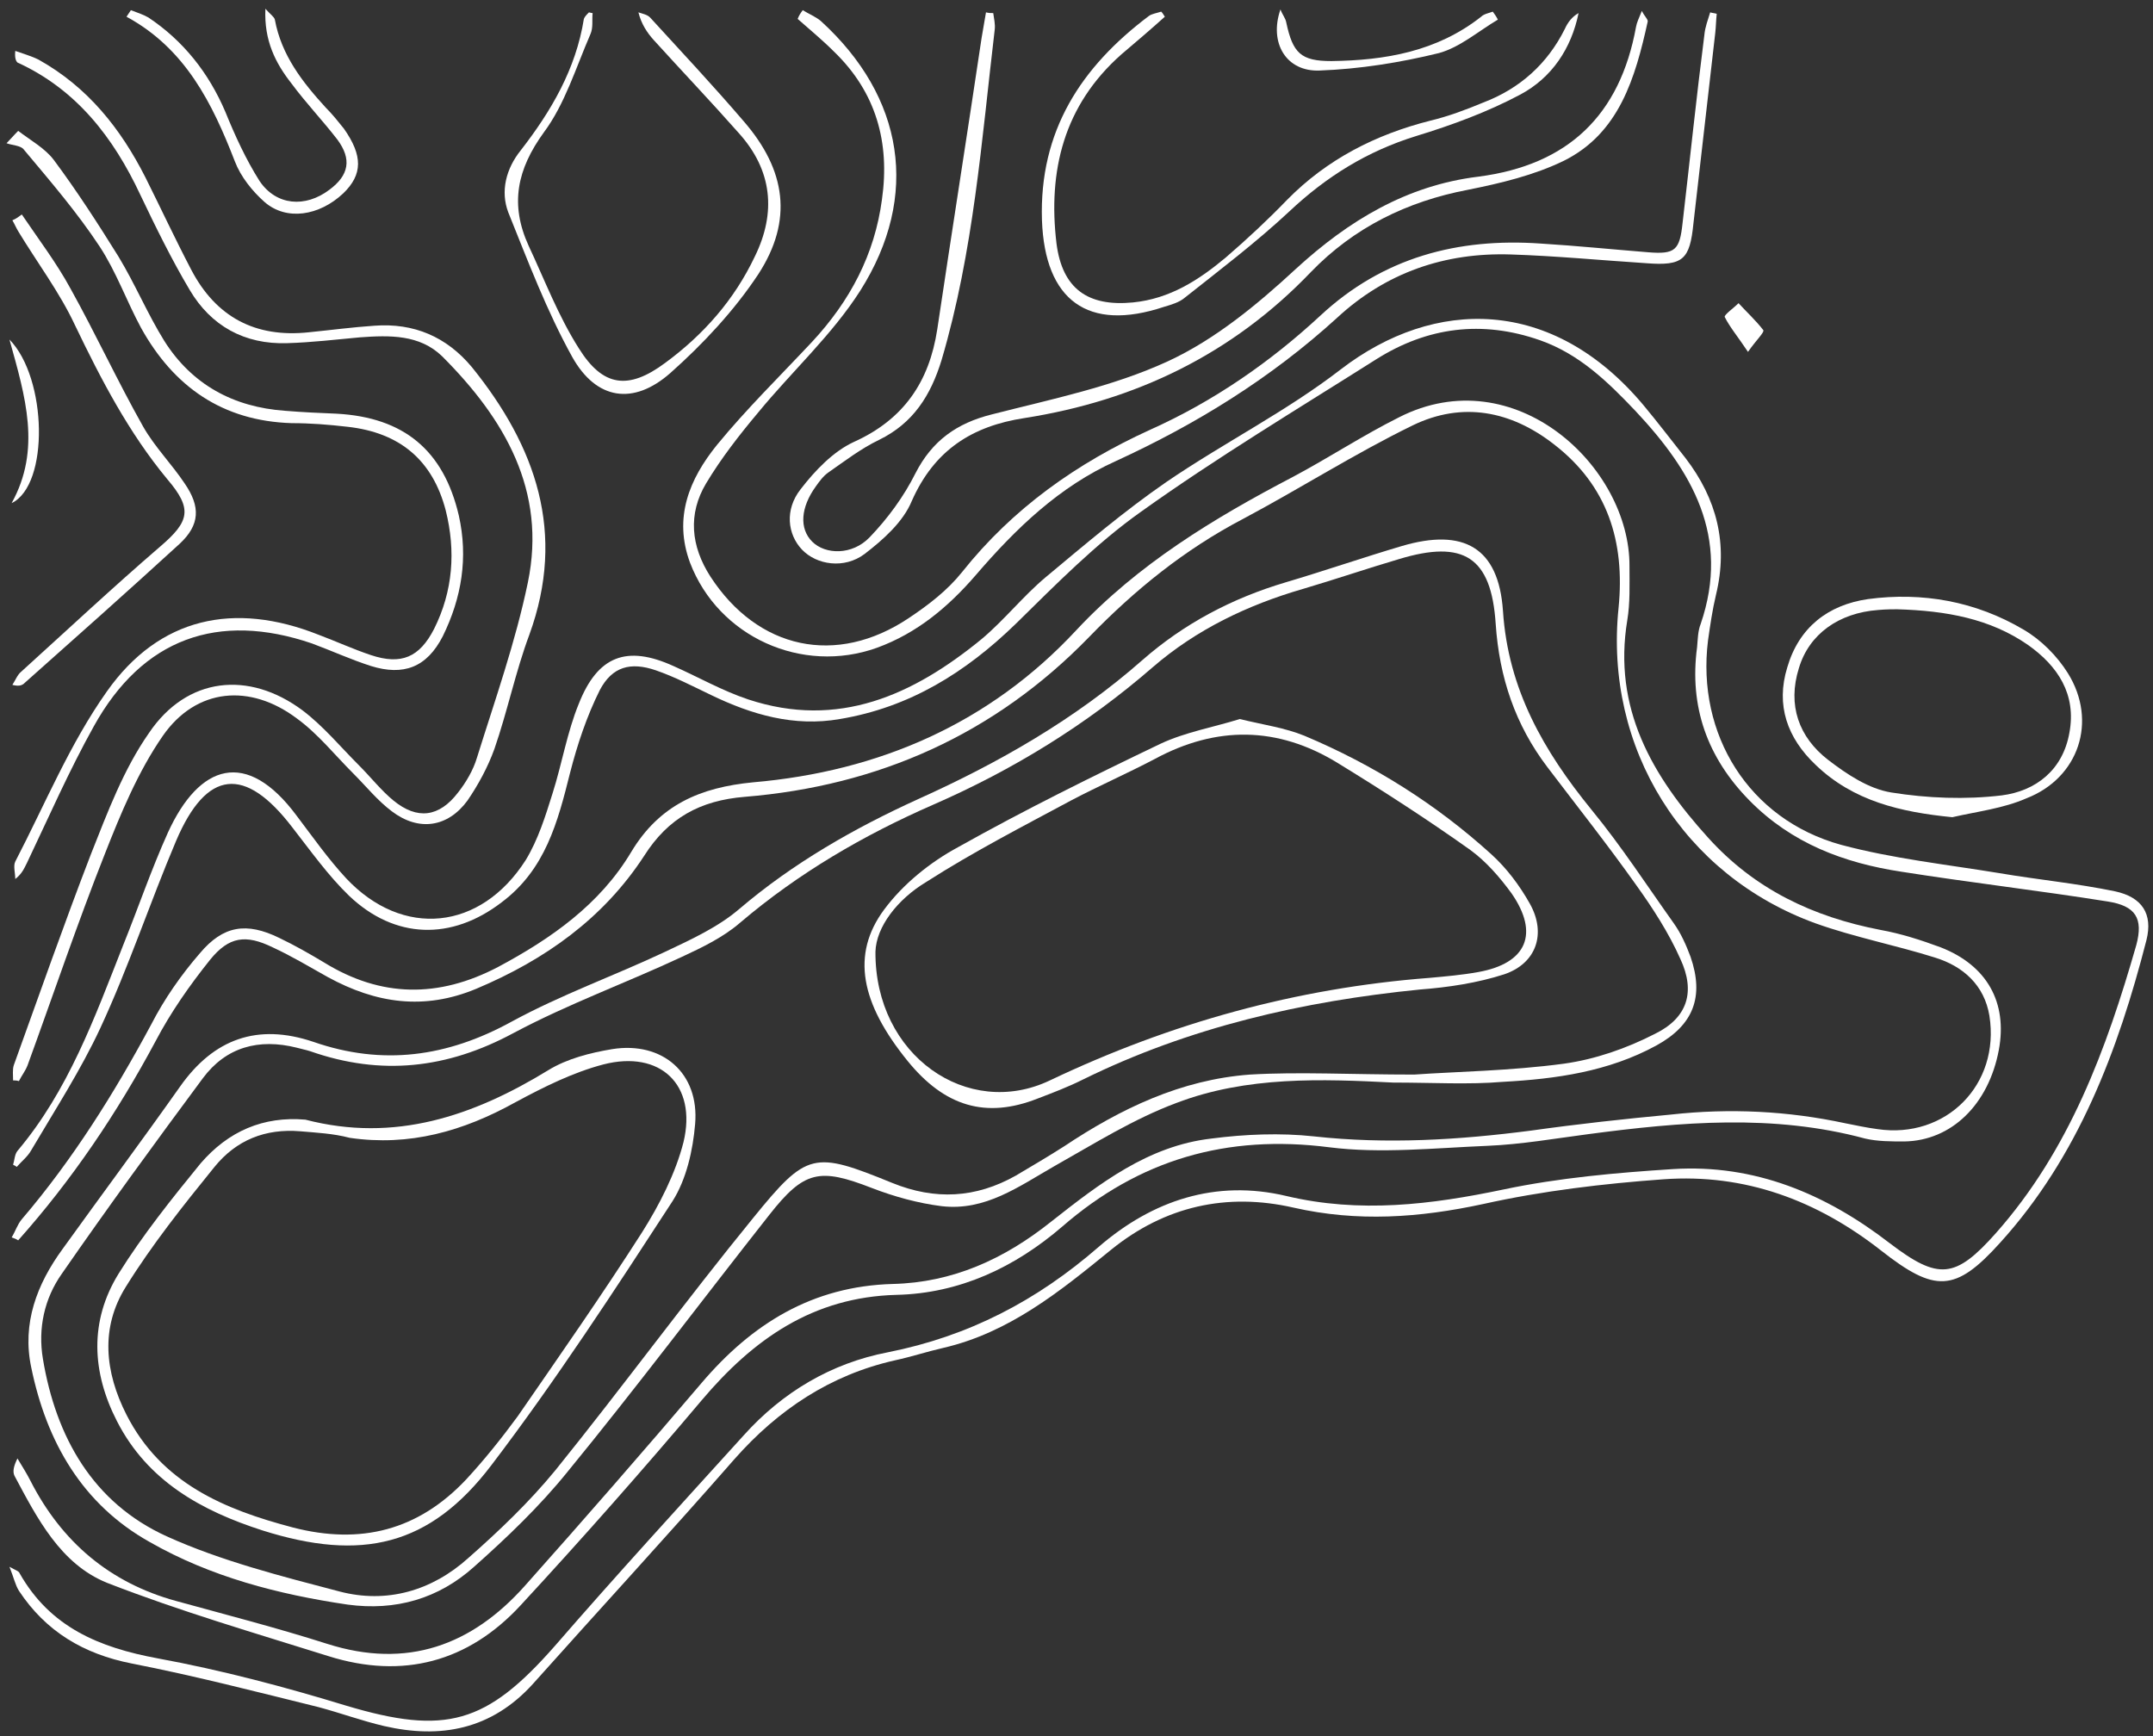<?xml version="1.0" encoding="utf-8"?>
<!-- Generator: $$$/GeneralStr/196=Adobe Illustrator 27.6.0, SVG Export Plug-In . SVG Version: 6.00 Build 0)  -->
<svg version="1.1" id="Calque_1" xmlns="http://www.w3.org/2000/svg" xmlns:xlink="http://www.w3.org/1999/xlink" x="0px" y="0px"
	 viewBox="0 0 296.1 238.8" style="enable-background:new 0 0 296.1 238.8;" xml:space="preserve">
<rect x="0" y="0" width="296.1" height="238.8" fill="#333333" stroke="none"/>
<style type="text/css">
	.st0{fill:#FFFFFF;}
</style>
<path class="st0" d="M1.8,160.2c0.2-0.6,0.2-1.4,0.6-1.9c7-8.3,10.6-18.3,14.5-28.2c2.1-5.2,3.9-10.5,6.2-15.6
	c4.3-9.4,10.8-11.6,17.7-2.3c2.2,2.9,4.3,5.9,6.8,8.6c7.8,8.3,18.5,7.2,24.7-2.5c1.7-2.8,2.7-6,3.7-9.2c1.3-4.1,2-8.4,3.6-12.3
	c2.6-6.6,6.6-8.1,13-5.2c3.4,1.5,6.7,3.4,10.3,4.6c12.4,4.1,22.7-0.6,32.1-8.3c3.1-2.6,5.7-5.9,8.8-8.5c5.4-4.5,10.8-9.1,16.6-13.1
	c7.9-5.4,16.5-9.7,24-15.5c12.9-9.9,29.1-10,41.6,4.9c2,2.4,3.9,4.9,5.8,7.3c4.3,5.6,5.9,11.8,4.2,18.8c-0.5,2.1-0.8,4.2-1.1,6.3
	c-1.6,12.9,5.6,24.6,18.3,28.1c7.1,1.9,14.5,2.7,21.8,3.9c5.3,0.9,10.6,1.4,15.9,2.5c3.7,0.8,5.2,3.1,4.3,6.7
	c-3.9,15.2-9.4,29.8-20.1,41.6c-6.2,6.9-9,6.9-16.4,1.1c-8.8-6.9-18.7-10.6-29.9-9.8c-8.3,0.6-16.7,1.6-24.8,3.4
	c-8.8,1.9-17.3,2.5-26.1,0.5c-9.2-2.1-17.7-0.2-25.1,5.8c-7,5.7-14,11.4-23.1,13.5c-2.2,0.5-4.3,1.2-6.6,1.7
	c-8.9,2-16.1,6.8-22.1,13.6c-9.1,10.4-18.5,20.6-27.7,30.9c-5.7,6.3-12.7,7.6-20.5,5.8c-3-0.7-6-1.8-9-2.6c-8.5-2.1-17-4.3-25.7-6
	c-6.6-1.3-11.8-4.4-15.5-10c-0.5-0.8-0.7-1.8-1.3-3.3c0.9,0.5,1.3,0.6,1.4,0.9c4.2,7.4,10.9,10.2,19,11.7c8.7,1.6,17.4,3.9,25.9,6.5
	c13.7,4.1,19.3,2.5,28.7-8.2c8.5-9.8,17.3-19.4,26-29c5.3-5.9,12-9.9,19.8-11.4c11.1-2.2,20.5-7.1,29-14.5c7.4-6.4,16.1-9.3,25.8-7
	c10.1,2.4,19.9,1.2,29.9-0.9c7.6-1.6,15.5-2.3,23.3-2.8c11.2-0.7,21,3.4,29.8,10.2c6.7,5.1,9,4.9,14.6-1.4
	c10.1-11.4,15.2-25.3,19.3-39.6c1-3.7-0.1-5.4-3.9-6c-9.4-1.5-18.9-2.6-28.4-4.1c-7.9-1.2-15.1-3.9-20.9-9.8
	c-5.8-5.9-8.3-12.9-7.2-21.1c0.1-1.1,0.1-2.2,0.5-3.2c4.1-12-1.2-21-9-29.3c-3.8-4-7.7-7.8-13.1-9.7c-8-2.8-15.5-1.8-22.5,2.6
	c-10.9,6.9-21.9,13.5-32.4,21c-6.2,4.4-11.7,10-17.2,15.4c-6.9,6.7-14.6,11.5-24.2,13.1c-6.3,1.1-12.1-0.6-17.7-3.3
	c-2.5-1.2-5-2.5-7.6-3.4c-3.5-1.2-6-0.5-7.7,2.7c-1.8,3.6-3.1,7.5-4.1,11.4c-1.7,6.8-3.4,13.3-9.4,17.8c-6.9,5.3-14.7,5.1-21-0.9
	c-2.9-2.8-5.3-6.2-7.8-9.4c-6.5-8.5-11.8-8-16,1.9c-3.6,8.5-6.5,17.3-10.4,25.7c-2.7,5.8-6.2,11.2-9.5,16.8c-0.5,0.9-1.3,1.5-2,2.3
	C2.2,160.4,2,160.3,1.8,160.2L1.8,160.2z"/>
<path class="st0" d="M1.6,170.2c0.5-0.8,0.8-1.8,1.4-2.5c7-8.2,12.7-17.3,17.8-26.8c1.8-3.5,4.1-6.8,6.7-9.8
	c3.2-3.8,6.4-4.3,10.9-2.1c2.1,1,4.2,2.2,6.2,3.4c7.8,4.8,15.7,4.9,23.9,0.6c7.3-3.9,14-8.6,18.3-15.8c3.9-6.5,9.5-8.9,16.8-9.6
	c17.3-1.5,32.5-8.1,44.4-20.9c8.5-9.1,18.9-15.4,29.8-21.1c4.9-2.6,9.6-5.7,14.6-8.2c15.9-8.1,31.8,6.8,31.7,20.5
	c0,2.5,0.1,5-0.3,7.4c-2,12.1,3.4,21.4,11.1,29.9c6.4,7.1,14.4,10.9,23.7,12.7c2.8,0.5,5.6,1.4,8.3,2.4c6.4,2.5,9.2,7.6,8,14.1
	c-1.4,7.5-6.5,12.5-13,12.6c-1.8,0-3.7,0-5.4-0.4c-12.6-3.4-25.3-2.3-38.1-0.6c-4.6,0.6-9.1,1.4-13.8,1.6
	c-7.3,0.3-14.7,1.1-21.8,0.2c-14.1-1.8-26.1,1.7-36.7,10.9c-6.5,5.6-14.1,9.2-22.8,9.4c-11.5,0.3-19.7,6.1-26.8,14.5
	c-8.1,9.6-16.4,19-24.9,28.2c-7.2,7.8-16.2,10.2-26.4,7c-10.2-3.2-20.5-6.2-30.5-10.1C8.3,215.1,5.1,208.8,2,203
	c-0.3-0.6-0.1-1.4,0.4-2.4c0.6,1,1.3,2.1,1.8,3.1c4.3,8.4,10.9,14,20,16.5c6.9,1.9,13.9,3.7,20.8,5.9c11,3.5,19.9,0.2,27.2-8
	c8.2-9.2,16.3-18.5,24.3-27.9c6.9-8.1,15.2-13.3,26.3-13.6c8.2-0.2,15.3-3.4,21.8-8.6c6.6-5.2,13.3-10.4,22-11.4
	c4.6-0.6,9.5-0.8,14.1-0.3c10,1.1,19.9,0.5,29.9-0.8c6.4-0.9,12.8-1.6,19.2-2.2c8.1-0.9,16.1-0.5,24,1.2c1.5,0.3,2.9,0.6,4.4,0.8
	c9.4,1.4,16.9-6.1,15.4-15.6c-0.7-4.2-3.6-6.8-7.5-8c-5.4-1.7-11.1-2.8-16.4-4.7c-18.2-6.6-29.1-24.1-27.1-43.4
	c0.9-9.1-1.5-16.8-8.9-22.5c-5.9-4.6-12.6-5.9-19.4-2.6c-8,3.9-15.5,8.7-23.4,12.9c-8,4.2-14.8,9.7-21.1,16.2
	c-13,13.4-29,20.5-47.4,22c-6.1,0.5-10.5,2.9-13.8,8.1C83,126.3,75,132,65.5,136c-7.2,3-13.8,2-20.4-1.6c-2.5-1.4-5-2.9-7.6-4.1
	c-3.7-1.8-6-1.5-8.6,1.7c-2.8,3.5-5.4,7.2-7.5,11.2c-5.3,9.9-11.5,19.1-18.9,27.4C2.2,170.4,1.9,170.3,1.6,170.2L1.6,170.2z"/>
<path class="st0" d="M191.6,148.9c-9.8-0.5-20.1-0.9-29.8,2.8c-5.9,2.2-11.3,5.6-16.8,8.7c-4.9,2.8-9.5,6.2-15.5,5.5
	c-3.2-0.4-6.5-1.3-9.6-2.5c-7.2-2.8-9.3-2.4-14.1,3.7c-9.3,11.8-18.3,23.8-27.8,35.4c-3.8,4.7-8.3,9-12.8,13
	c-4.9,4.4-10.8,6.1-17.4,5.2c-9.5-1.4-18.8-3.8-27.2-8.6c-9.3-5.2-14.2-13.8-16.3-24c-1.3-6.1,0.8-11.5,4.3-16.3
	c5.4-7.5,10.9-14.9,16.2-22.4c4.6-6.5,10.6-8.7,18.3-6.1c9.5,3.3,18.4,2.1,27.3-2.8c6.8-3.7,14.1-6.3,21.1-9.6
	c3.6-1.7,7.3-3.4,10.2-5.9c7.4-6.3,15.8-11.1,24.6-15.1c11.1-5,21.6-11,30.8-19.1c5.7-5,12.3-8.5,19.7-10.7c5.4-1.6,10.6-3.4,16-5
	c8.5-2.5,13.3,0.2,13.9,8.9c0.7,10.8,5.6,19.3,12.2,27.4c4.1,5,7.6,10.4,11.3,15.6c1,1.4,1.7,3,2.3,4.6c1.9,5.5,0.4,9.4-4.7,12.2
	c-6.6,3.6-13.8,4.6-21.1,5C202,149.2,197,148.9,191.6,148.9L191.6,148.9z M194.5,147.8c5.6-0.4,13.2-0.5,20.6-1.5
	c4.3-0.6,8.6-2.1,12.5-4.1c4.5-2.2,5.6-5.8,3.5-10.3c-1.6-3.6-3.8-7-6.1-10.2c-3.9-5.5-8.1-10.8-12.2-16.2
	c-4.4-5.8-6.6-12.3-7.1-19.7c-0.6-9.2-4.4-11.6-13.3-8.9c-4.4,1.3-8.8,2.8-13.2,4.1c-7.6,2.2-14.7,5.6-20.7,10.8
	c-9.1,7.9-19.2,14.1-30.2,18.9c-9.6,4.2-18.5,9.4-26.5,16.2c-2.3,2-5.2,3.4-8,4.7c-7.7,3.6-15.7,6.5-23.2,10.5
	c-9.1,4.9-18.2,5.9-27.9,2.5c-0.6-0.2-1.2-0.3-1.9-0.5c-5.2-1.3-9.7-0.1-12.9,4.2c-6.6,8.9-13.1,17.8-19.4,26.9
	c-2.4,3.4-3.3,7.5-2.6,11.7c1.8,10.8,6.9,19.8,17,24.4c7.5,3.4,15.8,5.5,23.8,7.6c6.5,1.7,12.7-0.1,17.7-4.6
	c4.2-3.7,8.4-7.7,12-12.1c9.2-11.4,17.9-23.3,27.2-34.7c7.4-9.1,8.3-9.2,19.1-4.8c5.9,2.4,11.5,2.1,17-1c2.2-1.3,4.4-2.6,6.6-4
	c7.8-5.2,16.1-9.2,25.6-9.9C178.7,147.4,185.7,147.8,194.5,147.8L194.5,147.8z"/>
<path class="st0" d="M110.4,1.4c0.8,0.5,1.8,0.9,2.5,1.5c11.4,10.4,13.7,24,5.4,37.1c-3.9,6.1-9.4,11.1-14,16.7
	c-2.6,3.1-5.1,6.3-7.2,9.8c-2.5,4.2-2.1,8.6,0.6,12.8c6.5,10,17.3,12.4,27.3,5.7c2.7-1.8,5.3-3.8,7.3-6.3c7-8.8,15.8-15,25.9-19.6
	c8.7-3.9,16.5-9.3,23.4-15.7c8.6-8,18.9-10.7,30.3-9.9c4.9,0.3,9.8,0.8,14.8,1.2c3.7,0.3,4.3-0.3,4.7-4c1-8.6,1.9-17.3,3-25.9
	c0.1-1.1,0.5-2.1,0.8-3.1c0.3,0.1,0.6,0.1,0.9,0.2c-0.1,0.9-0.1,1.7-0.2,2.6c-1,8.7-2,17.5-3,26.2c-0.5,5-1.4,5.9-6.5,5.5
	c-6.2-0.4-12.4-1-18.6-1.2c-9.1-0.3-17.2,2.5-23.9,8.7c-9.1,8.3-19.3,14.6-30.4,19.7c-7.8,3.5-13.8,9.3-19.3,15.7
	c-3.8,4.4-8.1,8-13.6,10c-10.3,3.7-21.8-1.5-25.7-11.7c-2.3-6.2-0.1-11.5,3.7-16.2c4.1-5,8.7-9.5,13.1-14.2c5.2-5.6,8.6-12,9.6-19.6
	c1.1-7.8-0.8-14.7-6.6-20.3c-1.6-1.6-3.3-3-5-4.5C109.9,2.1,110.1,1.8,110.4,1.4L110.4,1.4z"/>
<path class="st0" d="M1.8,148.6c0-0.7-0.1-1.5,0.1-2.1c3.5-9.7,6.9-19.4,10.6-29c2.3-5.8,4.5-11.7,8-16.7c5.2-7.7,13.7-8.6,21.1-3.1
	c2.9,2.2,5.2,5,7.8,7.6c1.6,1.6,3,3.4,4.7,4.8c3.3,2.7,6.3,2.3,8.9-1.1c1.1-1.4,2.1-3.1,2.6-4.8c2.5-8,5.3-15.9,7-24.1
	c2.6-12.6-3.2-22.5-11.8-31.1c-3.1-3-7.2-2.9-11.3-2.6c-3.3,0.3-6.6,0.7-10,0.8c-5.9,0.2-10.5-2.4-13.4-7.3
	c-2.5-4.2-4.7-8.7-6.8-13.1c-3.7-7.9-8.8-14.5-16.9-18.2C2.2,8.4,2,8,2.1,7c1.1,0.4,2.2,0.7,3.2,1.2C12.1,12,16.6,17.7,20,24.4
	c2.1,4.2,4.1,8.5,6.3,12.7c3.4,6.5,8.8,9.4,16.2,8.6c3-0.3,6-0.7,9-0.9c5.4-0.4,9.9,1.5,13.4,5.7c8.8,10.9,13,22.8,7.9,36.8
	c-1.9,5.1-3,10.5-4.8,15.7c-0.9,2.5-2.2,4.9-3.7,7.1c-2.7,3.7-6.7,4.3-10.4,1.5c-2-1.5-3.5-3.4-5.3-5.2c-2.6-2.6-4.9-5.5-7.8-7.6
	c-6.4-4.8-13.8-4.2-18.4,2.4c-3.4,4.9-5.8,10.7-8,16.3c-3.8,9.6-7.1,19.4-10.6,29c-0.3,0.8-0.8,1.4-1.2,2.2
	C2.3,148.6,2,148.6,1.8,148.6L1.8,148.6z"/>
<path class="st0" d="M136.6,1.8c0.1,0.8,0.3,1.5,0.2,2.3c-1.8,15.2-2.9,30.5-7.3,45.4c-1.5,4.9-3.9,8.7-8.6,11
	c-2.5,1.2-4.7,2.9-7,4.5c-0.7,0.5-1.2,1.2-1.7,1.9c-2.1,2.9-2.3,5.8-0.5,7.6c1.8,1.8,5.5,1.9,7.9-0.6c2.5-2.6,4.7-5.6,6.3-8.8
	c2.3-4.5,5.7-6.9,10.5-8.1c8.2-2.1,16.6-3.8,24.2-7.3c6.5-3,12.3-7.8,17.6-12.7c7.3-6.7,15.3-11.5,25.1-12.7
	c12.4-1.6,19.5-8.5,21.7-20.6c0.1-0.6,0.4-1.2,0.8-2.2c0.4,0.8,0.9,1.2,0.8,1.5c-1.7,7.7-3.9,15.3-11.5,19.1c-4.1,2-8.7,3.1-13.2,4
	c-8.4,1.6-15.7,5.2-21.6,11.3c-10.8,11.3-24.1,17.7-39.4,20.1c-7.2,1.1-12.4,4.4-15.5,11.4c-1.2,2.9-3.9,5.3-6.5,7.3
	c-2.8,2.1-6.6,1.5-8.6-0.6c-2-2.1-2.4-5.5-0.2-8.3c2-2.6,4.5-5.2,7.3-6.5c6.9-3.1,10.4-8.3,11.5-15.5c2-13.4,4.1-26.7,6.1-40.1
	c0.2-1.2,0.4-2.3,0.6-3.5C136,1.8,136.3,1.8,136.6,1.8L136.6,1.8z"/>
<path class="st0" d="M2.5,18c1.7,1.3,3.7,2.4,4.9,4c3.2,4.3,6.1,8.8,8.9,13.3c2.3,3.8,4,7.9,6.3,11.6c3.8,6,9.5,9.1,16.6,9.6
	c2.4,0.2,4.7,0.3,7.1,0.4c9.2,0.5,14.7,5,16.8,14c1.3,5.8,0.4,11.3-2.2,16.6c-2.2,4.3-5.4,5.5-9.9,4.1c-2.8-0.9-5.4-2.1-8.1-3.1
	c-12.9-4.4-23.3-0.7-30,11.4c-3.4,6.1-6.2,12.5-9.2,18.8c-0.4,0.8-0.7,1.5-1.6,2.2c0-0.8-0.3-1.8,0-2.4c4.1-7.9,7.5-16.2,12.6-23.4
	c7.2-10.2,17.5-12.4,29.1-7.8c2.4,0.9,4.8,2,7.2,2.8c4.2,1.4,6.7,0.3,8.7-3.6c2.6-5.2,3-10.7,1.6-16.3c-1.8-6.9-6.3-10.7-13.5-11.5
	c-2.6-0.3-5.1-0.5-7.7-0.5c-9.5-0.3-16.2-5-20.7-13.1c-2-3.7-3.4-7.7-5.7-11.2c-3.1-4.7-6.8-9-10.4-13.3C2.9,20,1.7,20,0.9,19.7
	C1.4,19.2,1.9,18.6,2.5,18z"/>
<path class="st0" d="M81.5,1.8c-0.1,1,0.1,2-0.3,2.9c-2,4.6-3.5,9.6-6.4,13.5c-3.7,5.1-4.7,9.9-2.1,15.6c2.2,4.7,4.1,9.7,6.9,14.1
	c3.3,5.3,6.8,5.8,11.9,2c5.3-3.9,9.5-8.7,12.3-14.6c3-6.1,2.4-11.9-2.2-17C97.8,14,93.8,9.8,89.9,5.5c-0.9-1-1.7-2.2-2.1-3.8
	C88.4,1.9,89,2,89.4,2.4c4.3,4.7,8.7,9.4,12.9,14.3c5.8,6.7,6.8,13.6,2,21c-3.3,5-7.6,9.6-12.1,13.6c-5.1,4.5-10.2,3.7-13.5-2.2
	c-3.5-6.3-6.1-13.2-8.8-19.9c-1.1-2.9-0.3-6,1.7-8.5c4.2-5.4,7.6-11.2,8.7-18.1c0.1-0.3,0.4-0.6,0.7-0.9C81.1,1.7,81.3,1.8,81.5,1.8
	L81.5,1.8z"/>
<path class="st0" d="M160.2,2.3c-2,1.8-4,3.5-6,5.2c-7.9,7-10.1,16-8.9,26c0.8,6.2,4.3,8.7,10.5,8.1c5.1-0.5,9.1-3.1,12.8-6.2
	c2.9-2.5,5.8-5.2,8.4-7.9c5.5-5.6,12.2-9,19.7-10.9c2.5-0.6,4.9-1.5,7.3-2.5c5-1.9,8.8-5.3,11.2-10.1c0.4-0.9,1-1.7,1.9-2.2
	c-1,4.9-3.7,8.9-8,11.2c-4.5,2.4-9.4,4.2-14.3,5.7c-6.8,2.1-12.4,5.6-17.5,10.4c-4.5,4.2-9.5,8-14.3,11.8c-0.8,0.7-1.9,1-2.9,1.3
	c-10.5,3.5-16.4-0.9-16.8-11.9C142.9,18,148.7,9.2,158,2.2c0.4-0.3,1.1-0.4,1.7-0.6C159.9,1.8,160,2,160.2,2.3L160.2,2.3z"/>
<path class="st0" d="M268.5,112.4c-7.1-0.7-13.6-2.2-18.8-7.2c-3.9-3.7-5.5-8.2-3.9-13.4c1.6-5.5,5.6-8.6,11.1-9.4
	c7.5-1,14.8,0.3,21.4,4.2c2.4,1.4,4.6,3.6,6.1,6c4.1,6.6,1.5,14.4-5.7,17.2C275.5,111.2,272,111.6,268.5,112.4z M260.9,83.8
	c-0.5,0-1.5,0-2.6,0.1c-5.4,0.4-9.5,3.3-10.9,8c-1.6,5.1,0,9.5,4,12.6c2.6,2,5.6,4,8.7,4.5c5,0.8,10.2,1,15.2,0.4
	c4.7-0.6,8.4-3.5,9.3-8.6c1-5.3-1.6-9.2-5.7-12.1C273.7,85.1,267.7,84,260.9,83.8L260.9,83.8z"/>
<path class="st0" d="M3,29.5c2.3,3.4,4.8,6.7,6.7,10.2c3.5,6.3,6.5,12.8,10,19c1.6,2.8,3.9,5.1,5.7,7.8c2.2,3.2,2.1,5.7-0.7,8.3
	c-7.1,6.5-14.3,12.9-21.5,19.3c-0.3,0.2-0.7,0.3-1.5,0.1c0.4-0.6,0.7-1.4,1.2-1.8C9.3,86.6,15.5,80.8,22,75.2c4.1-3.5,4.5-5.2,1-9.3
	c-5.3-6.4-9.1-13.7-12.7-21.2c-2.1-4.5-5.2-8.6-7.8-12.9c-0.3-0.5-0.5-1-0.8-1.5C2.2,30.1,2.6,29.8,3,29.5L3,29.5z"/>
<path class="st0" d="M18,1.4c0.8,0.3,1.7,0.6,2.4,1c4.8,3.2,8.3,7.6,10.6,13c1.3,3.2,2.8,6.5,4.7,9.5c2.3,3.4,6.3,3.7,9.6,1.2
	c2.7-2,3.1-4.2,1.1-6.9c-2-2.6-4.3-5-6.3-7.7c-2.2-2.8-3.8-5.9-3.6-10.3c0.7,0.8,1.2,1.1,1.3,1.5c0.9,4.9,3.8,8.6,7,12.1
	c0.9,0.9,1.7,1.9,2.5,2.9c2.6,3.7,2.6,6.3-0.1,8.9c-3.3,3.1-7.8,3.8-10.8,1.2c-1.7-1.5-3.3-3.5-4.1-5.6c-3.1-8-6.8-15.5-14.9-19.9
	C17.6,2,17.8,1.7,18,1.4L18,1.4z"/>
<path class="st0" d="M206,2.7c-2.7,1.6-5.2,3.8-8.1,4.6c-5.3,1.3-10.9,2.2-16.4,2.4c-4.6,0.2-7-3.8-5.4-8.4c0.3,0.8,0.7,1.2,0.8,1.8
	c0.9,4.2,2,5.3,6.2,5.3c7.4-0.1,14.5-1.3,20.6-6.1c0.4-0.4,1.1-0.5,1.6-0.7C205.6,2,205.8,2.3,206,2.7L206,2.7z"/>
<path class="st0" d="M1.6,69.2c4.1-7.4,1.9-14.6-0.3-22.5C6.5,52,6.8,66.7,1.6,69.2z"/>
<path class="st0" d="M240.4,48.4c-1.4-2.1-2.5-3.4-3.2-4.8c-0.1-0.3,1.2-1.2,1.9-1.9c1.1,1.2,2.4,2.4,3.4,3.7
	C242.7,45.7,241.5,46.8,240.4,48.4L240.4,48.4z"/>
<path class="st0" d="M42,154c12.3,3.2,23.1-0.5,33.4-6.8c2.6-1.6,5.8-2.4,8.8-2.9c6.9-1.1,12,3.3,11.4,10.3
	c-0.3,3.6-1.2,7.6-3.1,10.6c-8,12.3-16,24.6-24.9,36.3c-8.5,11.2-17.9,13.3-31.5,9c-8.4-2.7-15.8-6.8-20-15
	c-3.5-6.8-3.8-13.8,0.2-20.3c3.3-5.3,7.3-10.3,11.3-15.2C31.4,155.6,36.2,153.5,42,154L42,154z M41.3,155.6
	c-4.8-0.4-8.8,1.2-11.8,4.9c-4.3,5.3-8.6,10.7-12.2,16.5c-3.5,5.6-2.9,11.7,0.1,17.6c4.8,9.4,13.4,13,22.9,15.5
	c9.3,2.4,17.2,0.4,23.8-6.6c2.5-2.7,4.9-5.7,7.1-8.7c5.8-8.4,11.6-16.7,17.1-25.3c2.4-3.8,4.6-8.1,5.7-12.4
	c1.9-7.9-3.2-12.7-11-10.7c-4.2,1.1-8.2,3.1-12.1,5.2c-7.2,4-14.6,6.1-22.8,4.9C45.8,155.9,43.6,155.8,41.3,155.6L41.3,155.6z"/>
<path class="st0" d="M170.5,98.9c3.3,0.8,6.2,1.2,8.9,2.3c9.5,4,18.1,9.4,25.7,16.3c2.1,1.9,3.9,4.3,5.3,6.8
	c2.3,4.1,0.9,8.2-3.5,9.7c-3.7,1.2-7.7,1.8-11.6,2.1c-16.1,1.6-31.8,5.2-46.4,12.4c-2,1-4.1,1.8-6.2,2.6c-7.1,2.8-12.8,1.1-17.9-5.2
	c-6.4-7.9-7.8-14.6-3.2-20.8c2.6-3.5,6.3-6.5,10.2-8.6c9.1-5.1,18.4-9.7,27.8-14.2C163,100.7,167,100,170.5,98.9L170.5,98.9z
	 M120.4,130.9c-0.1,14.3,12.7,23.1,24,17.7c16.6-7.9,33.9-12.7,52.2-14.1c2.2-0.2,4.5-0.4,6.7-0.8c6.7-1.2,8.4-5.3,4.6-10.8
	c-1.6-2.2-3.5-4.4-5.7-6c-5.9-4.2-12.1-8.2-18.3-12c-8.2-5-16.6-5.1-25.1-0.5c-3.8,2-7.7,3.7-11.5,5.7c-6.7,3.6-13.5,7.1-19.9,11.2
	C123.4,123.7,120.5,127.5,120.4,130.9L120.4,130.9z"/>
</svg>
